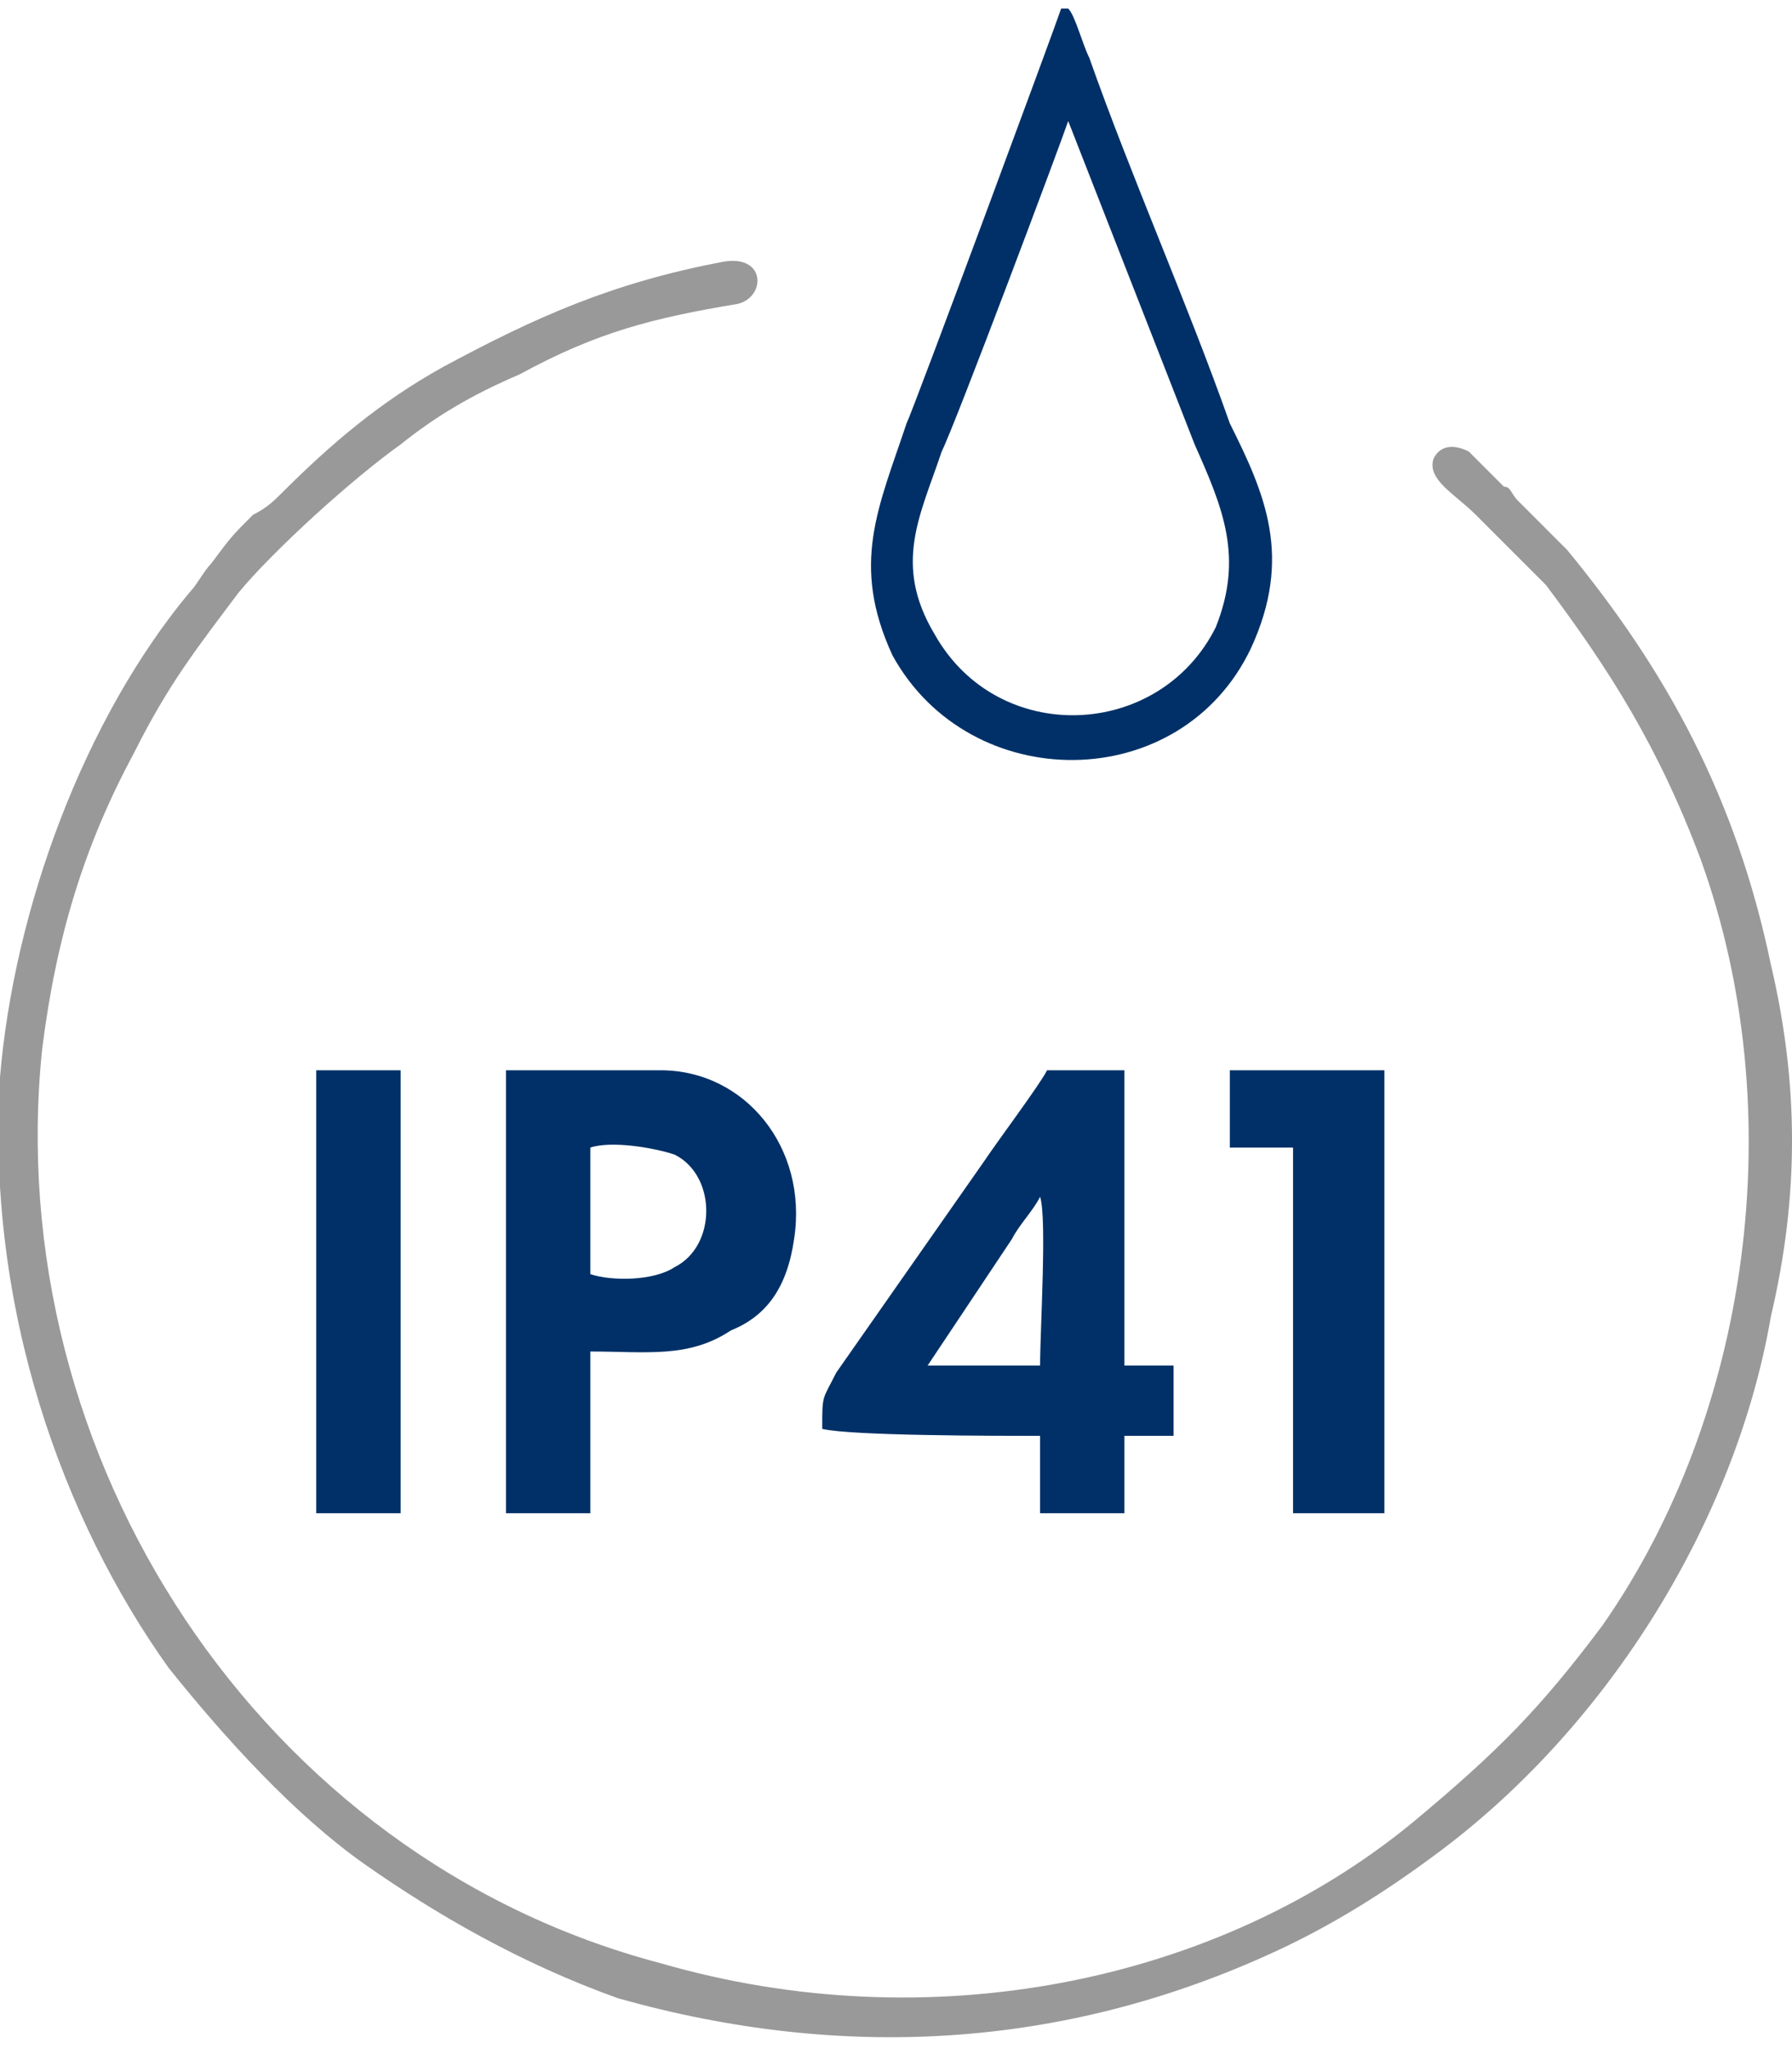 <svg width="42" height="48" viewBox="0 0 42 48" fill="none" xmlns="http://www.w3.org/2000/svg">
<g clip-path="url(#clip0)">
<path fill-rule="evenodd" clip-rule="evenodd" d="M16.965 6.129C14.329 6.624 12.518 7.447 10.377 8.6C8.894 9.424 7.741 10.412 6.588 11.565C6.424 11.729 6.259 11.894 5.93 12.059C5.435 12.553 5.435 12.553 4.941 13.212C4.777 13.377 4.612 13.706 4.447 13.871C1.977 16.835 0.33 21.282 0 25.235C-0.329 30.671 1.482 35.612 3.953 39.071C5.271 40.718 6.918 42.529 8.565 43.682C10.212 44.835 12.188 45.988 14.494 46.812C19.765 48.294 24.871 47.965 29.647 45.824C31.13 45.165 32.447 44.341 33.765 43.353C37.718 40.388 40.682 35.612 41.506 30.835C42.165 28.035 42.165 25.4 41.506 22.6C40.682 18.647 39.035 15.682 36.73 12.882C36.071 12.223 36.071 12.223 35.577 11.729C35.412 11.565 35.412 11.4 35.247 11.4L34.424 10.576C34.094 10.412 33.765 10.412 33.6 10.741C33.435 11.235 34.094 11.565 34.588 12.059C34.918 12.388 35.247 12.718 35.741 13.212C35.906 13.377 36.071 13.541 36.235 13.706C37.718 15.682 38.871 17.494 39.859 20.129C42 26.059 41.012 33.141 37.553 38.082C36.071 40.059 35.083 41.047 33.106 42.694C28.494 46.482 21.741 47.8 15.482 45.988C6.094 43.518 0 34.129 0.988 24.576C1.318 21.941 1.977 19.8 3.13 17.659C3.953 16.012 4.612 15.188 5.6 13.871C6.424 12.882 8.235 11.235 9.388 10.412C10.212 9.753 11.035 9.259 12.188 8.765C14 7.776 15.318 7.447 17.294 7.118C17.953 6.953 17.953 5.965 16.965 6.129Z" fill="#999999"/>
<path fill-rule="evenodd" clip-rule="evenodd" d="M25.036 0.2H24.871C24.706 0.694 21.412 9.588 21.247 9.918C20.589 11.894 19.93 13.212 20.918 15.353C22.73 18.647 27.671 18.647 29.318 15.188C30.306 13.047 29.647 11.565 28.824 9.918C27.836 7.118 26.518 4.153 25.53 1.353C25.365 1.023 25.2 0.365 25.036 0.2V0.2ZM25.036 2.835C24.871 3.329 22.4 9.918 22.071 10.576C21.577 12.059 20.918 13.212 21.906 14.859C23.389 17.494 27.177 17.329 28.494 14.694C29.153 13.047 28.659 11.894 28 10.412L25.036 2.835Z" fill="#003067"/>
<path fill-rule="evenodd" clip-rule="evenodd" d="M13.836 31.659C15.153 31.659 16.142 31.823 17.13 31.165C17.953 30.835 18.447 30.176 18.612 29.023C18.942 26.882 17.459 25.071 15.483 25.071H11.859V35.447H13.836V31.823C13.836 31.494 13.836 31.823 13.836 31.659ZM19.271 33.471C19.93 33.635 23.389 33.635 24.377 33.635V35.447H26.353V33.635H27.506V31.988H26.353V25.071H24.541C24.377 25.4 23.389 26.718 23.059 27.212L19.6 32.153C19.271 32.812 19.271 32.647 19.271 33.471ZM30.306 26.882C30.306 26.882 30.306 26.882 30.306 27.047V35.447H32.447V25.071H28.824V26.882H30.306ZM7.412 35.447H9.389V25.071H7.412V35.447ZM13.836 29.847C14.33 30.012 15.318 30.012 15.812 29.682C16.8 29.188 16.8 27.541 15.812 27.047C15.318 26.882 14.33 26.718 13.836 26.882V29.847ZM21.741 31.988H24.377C24.377 31.165 24.541 28.529 24.377 28.035C24.212 28.365 23.883 28.694 23.718 29.023L21.741 31.988Z" fill="#003067"/>
</g>
<defs>
<clipPath id="clip0">
<rect width="42" height="48" fill="white"/>
</clipPath>
</defs>
</svg>
